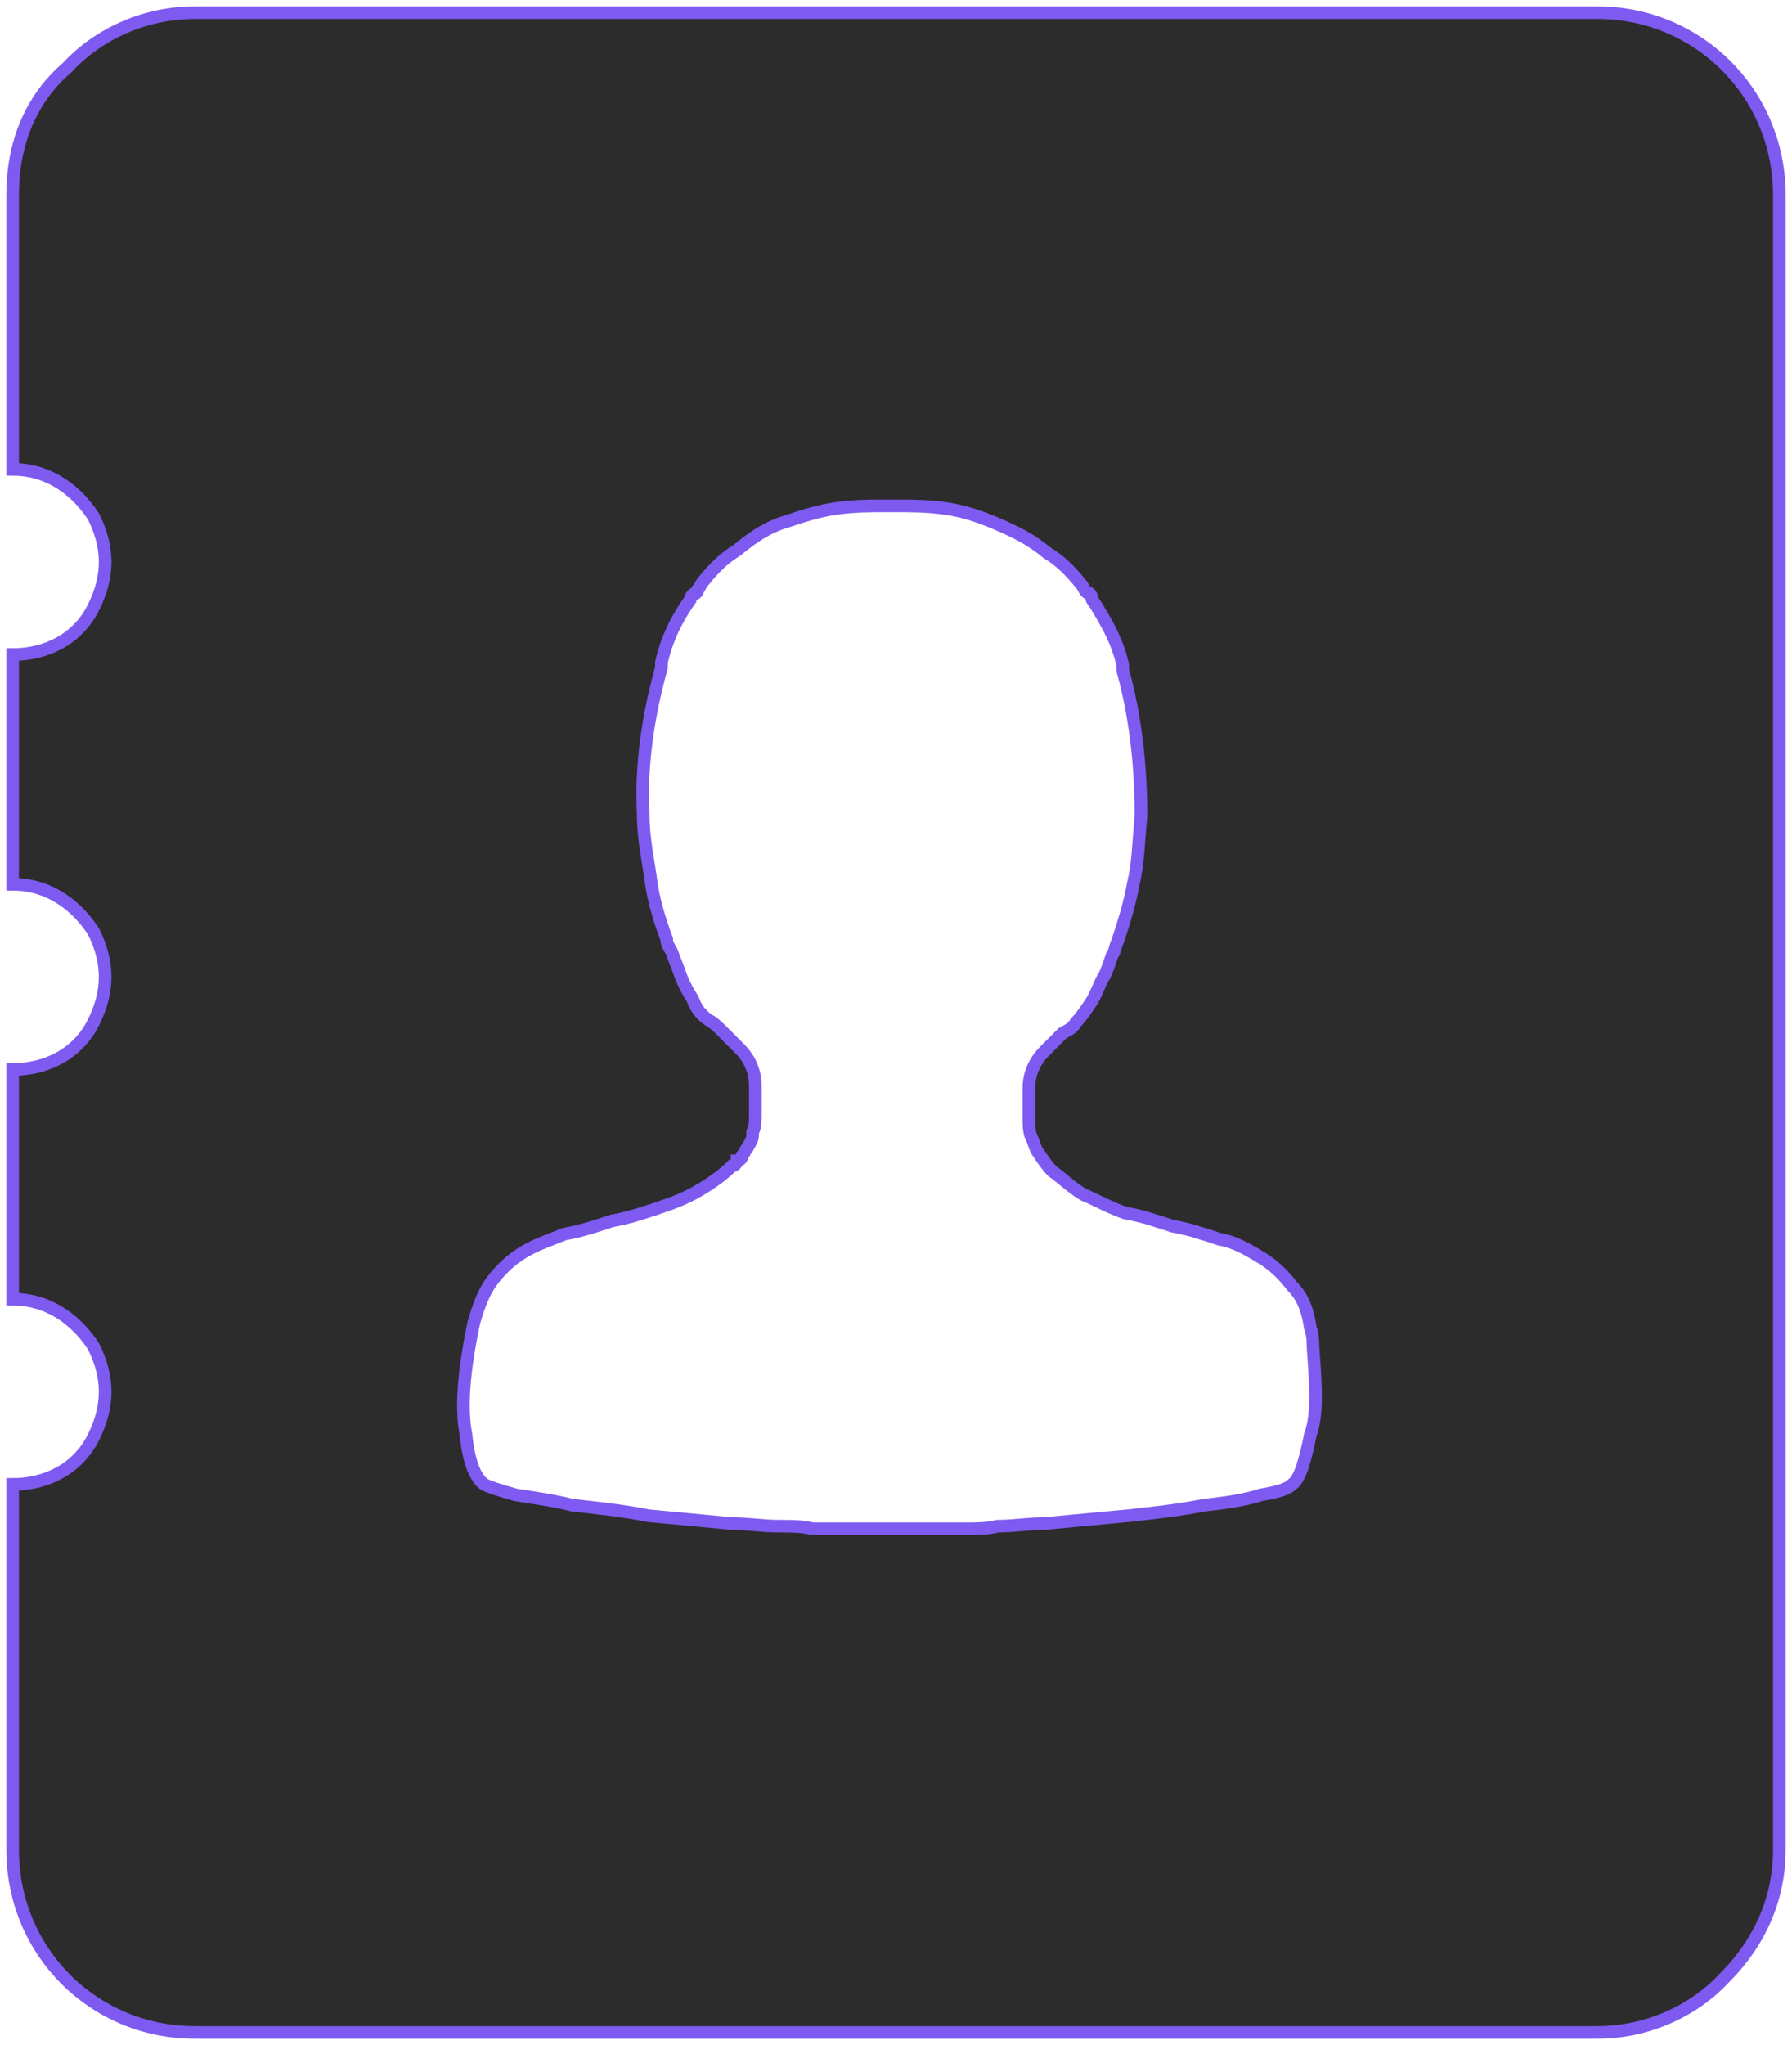 <?xml version="1.0" encoding="UTF-8"?>
<svg width="142px" height="162px" viewBox="0 0 142 162" version="1.1" xmlns="http://www.w3.org/2000/svg" xmlns:xlink="http://www.w3.org/1999/xlink">
    <title>联系人</title>
    <g id="页面-1" stroke="none" stroke-width="1" fill="none" fill-rule="evenodd">
        <g id="联系人" transform="translate(-304, -362)" fill="#2C2C2C" fill-rule="nonzero" stroke="#7F5AF0">
            <path d="M430.546,363 L319.454,363 C315.531,363 311.814,364.654 309.336,367.341 C306.445,369.822 305,373.336 305,377.47 L305,399.176 C307.478,399.176 309.749,400.416 311.401,402.897 C312.64,405.377 312.64,407.651 311.401,410.132 C310.162,412.612 307.684,413.853 305,413.853 L305,432.044 C307.478,432.044 309.749,433.284 311.401,435.765 C312.64,438.245 312.64,440.519 311.401,443 C310.162,445.481 307.684,446.721 305,446.721 L305,464.912 C307.478,464.912 309.749,466.152 311.401,468.633 C312.64,471.114 312.64,473.388 311.401,475.868 C310.162,478.349 307.684,479.589 305,479.589 L305,508.53 C305,516.592 311.401,523 319.454,523 L430.546,523 C434.469,523 438.186,521.346 440.664,518.659 C443.555,515.765 445,512.251 445,508.53 L445,377.47 C445,369.408 438.599,363 430.546,363 Z M407.832,475.661 C407.419,477.729 407.006,479.176 406.386,479.589 C405.973,480.003 405.147,480.209 403.909,480.416 C402.67,480.829 401.224,481.036 399.366,481.243 C397.301,481.656 395.236,481.863 393.378,482.07 C391.106,482.276 389.041,482.483 386.77,482.69 C385.531,482.69 384.292,482.897 383.053,482.897 C382.227,483.103 381.401,483.103 380.369,483.103 L368.392,483.103 C367.566,482.897 366.74,482.897 365.708,482.897 C364.469,482.897 363.23,482.69 361.991,482.69 C359.72,482.483 357.655,482.276 355.383,482.07 C353.319,481.656 351.254,481.45 349.395,481.243 C347.743,480.829 346.091,480.623 344.853,480.416 C343.407,480.003 342.788,479.796 342.375,479.589 C341.755,479.176 341.136,477.935 340.929,475.661 C340.516,473.594 340.723,470.7 341.549,466.773 C341.962,465.326 342.375,464.292 342.994,463.465 C343.614,462.638 344.44,461.811 345.472,461.191 C346.504,460.571 347.743,460.158 348.776,459.744 C350.015,459.537 351.254,459.124 352.493,458.711 C353.732,458.504 354.971,458.09 356.209,457.677 C357.448,457.264 358.481,456.85 359.513,456.23 C360.546,455.61 361.372,454.99 361.991,454.37 C362.198,454.37 362.404,454.163 362.404,453.956 C362.611,453.956 362.817,453.749 362.817,453.543 C363.024,453.336 363.024,453.129 363.23,452.922 C363.437,452.509 363.643,452.302 363.643,451.889 L363.643,451.682 C363.85,451.269 363.85,450.855 363.85,450.442 L363.85,447.961 C363.85,446.928 363.437,445.894 362.611,445.067 L361.165,443.62 C360.959,443.413 360.546,443 360.133,442.793 C359.513,442.38 359.1,441.76 358.894,441.14 C358.481,440.519 358.068,439.693 357.861,439.072 C357.655,438.452 357.448,438.039 357.242,437.419 C357.035,437.005 356.829,436.798 356.829,436.385 C356.209,434.731 355.796,433.284 355.59,431.837 C355.383,430.183 354.971,428.53 354.971,426.463 C354.764,422.535 355.383,418.607 356.416,414.886 L356.416,414.473 C356.829,412.612 357.655,410.959 358.687,409.512 C358.687,409.305 358.894,409.098 358.894,409.098 C359.1,409.098 359.307,408.891 359.307,408.685 C359.513,408.478 359.513,408.271 359.72,408.065 C360.546,407.031 361.372,406.204 362.404,405.584 C363.643,404.55 364.882,403.724 366.327,403.31 C367.566,402.897 368.805,402.483 370.251,402.276 C371.696,402.07 372.935,402.07 374.174,402.07 L375,402.07 C376.239,402.07 377.478,402.07 378.923,402.276 C380.369,402.483 381.608,402.897 383.053,403.517 C384.499,404.137 385.737,404.757 386.976,405.791 C388.009,406.411 388.835,407.238 389.661,408.271 C389.867,408.478 389.867,408.685 390.074,408.891 C390.28,408.891 390.487,409.098 390.487,409.305 C390.487,409.512 390.693,409.718 390.693,409.718 C391.726,411.372 392.552,412.819 392.965,414.68 L392.965,415.093 C393.997,418.814 394.41,422.742 394.41,426.669 C394.204,428.736 394.204,430.39 393.791,432.044 C393.584,433.284 393.171,434.731 392.552,436.592 C392.345,437.005 392.345,437.419 392.139,437.625 C391.932,438.245 391.726,438.866 391.519,439.279 C391.106,439.899 390.9,440.726 390.487,441.346 C390.074,441.966 389.661,442.587 389.248,443 C389.041,443.413 388.628,443.62 388.215,443.827 L386.77,445.274 C385.944,446.101 385.531,447.134 385.531,448.168 L385.531,450.649 C385.531,451.062 385.531,451.682 385.737,452.096 C385.944,452.509 385.944,452.716 386.15,453.129 C386.563,453.749 386.976,454.37 387.389,454.783 C388.009,455.196 388.835,456.023 389.867,456.643 C390.9,457.057 391.932,457.677 393.171,458.09 C394.41,458.297 395.649,458.711 396.888,459.124 C398.127,459.331 399.366,459.744 400.605,460.158 C401.844,460.364 402.876,460.984 403.909,461.605 C404.941,462.225 405.767,463.052 406.386,463.879 C407.212,464.705 407.625,465.739 407.832,467.186 C408.038,467.806 408.038,468.22 408.038,468.633 C408.245,471.527 408.451,474.008 407.832,475.661 L407.832,475.661 Z"></path>
        </g>
    </g>
</svg>